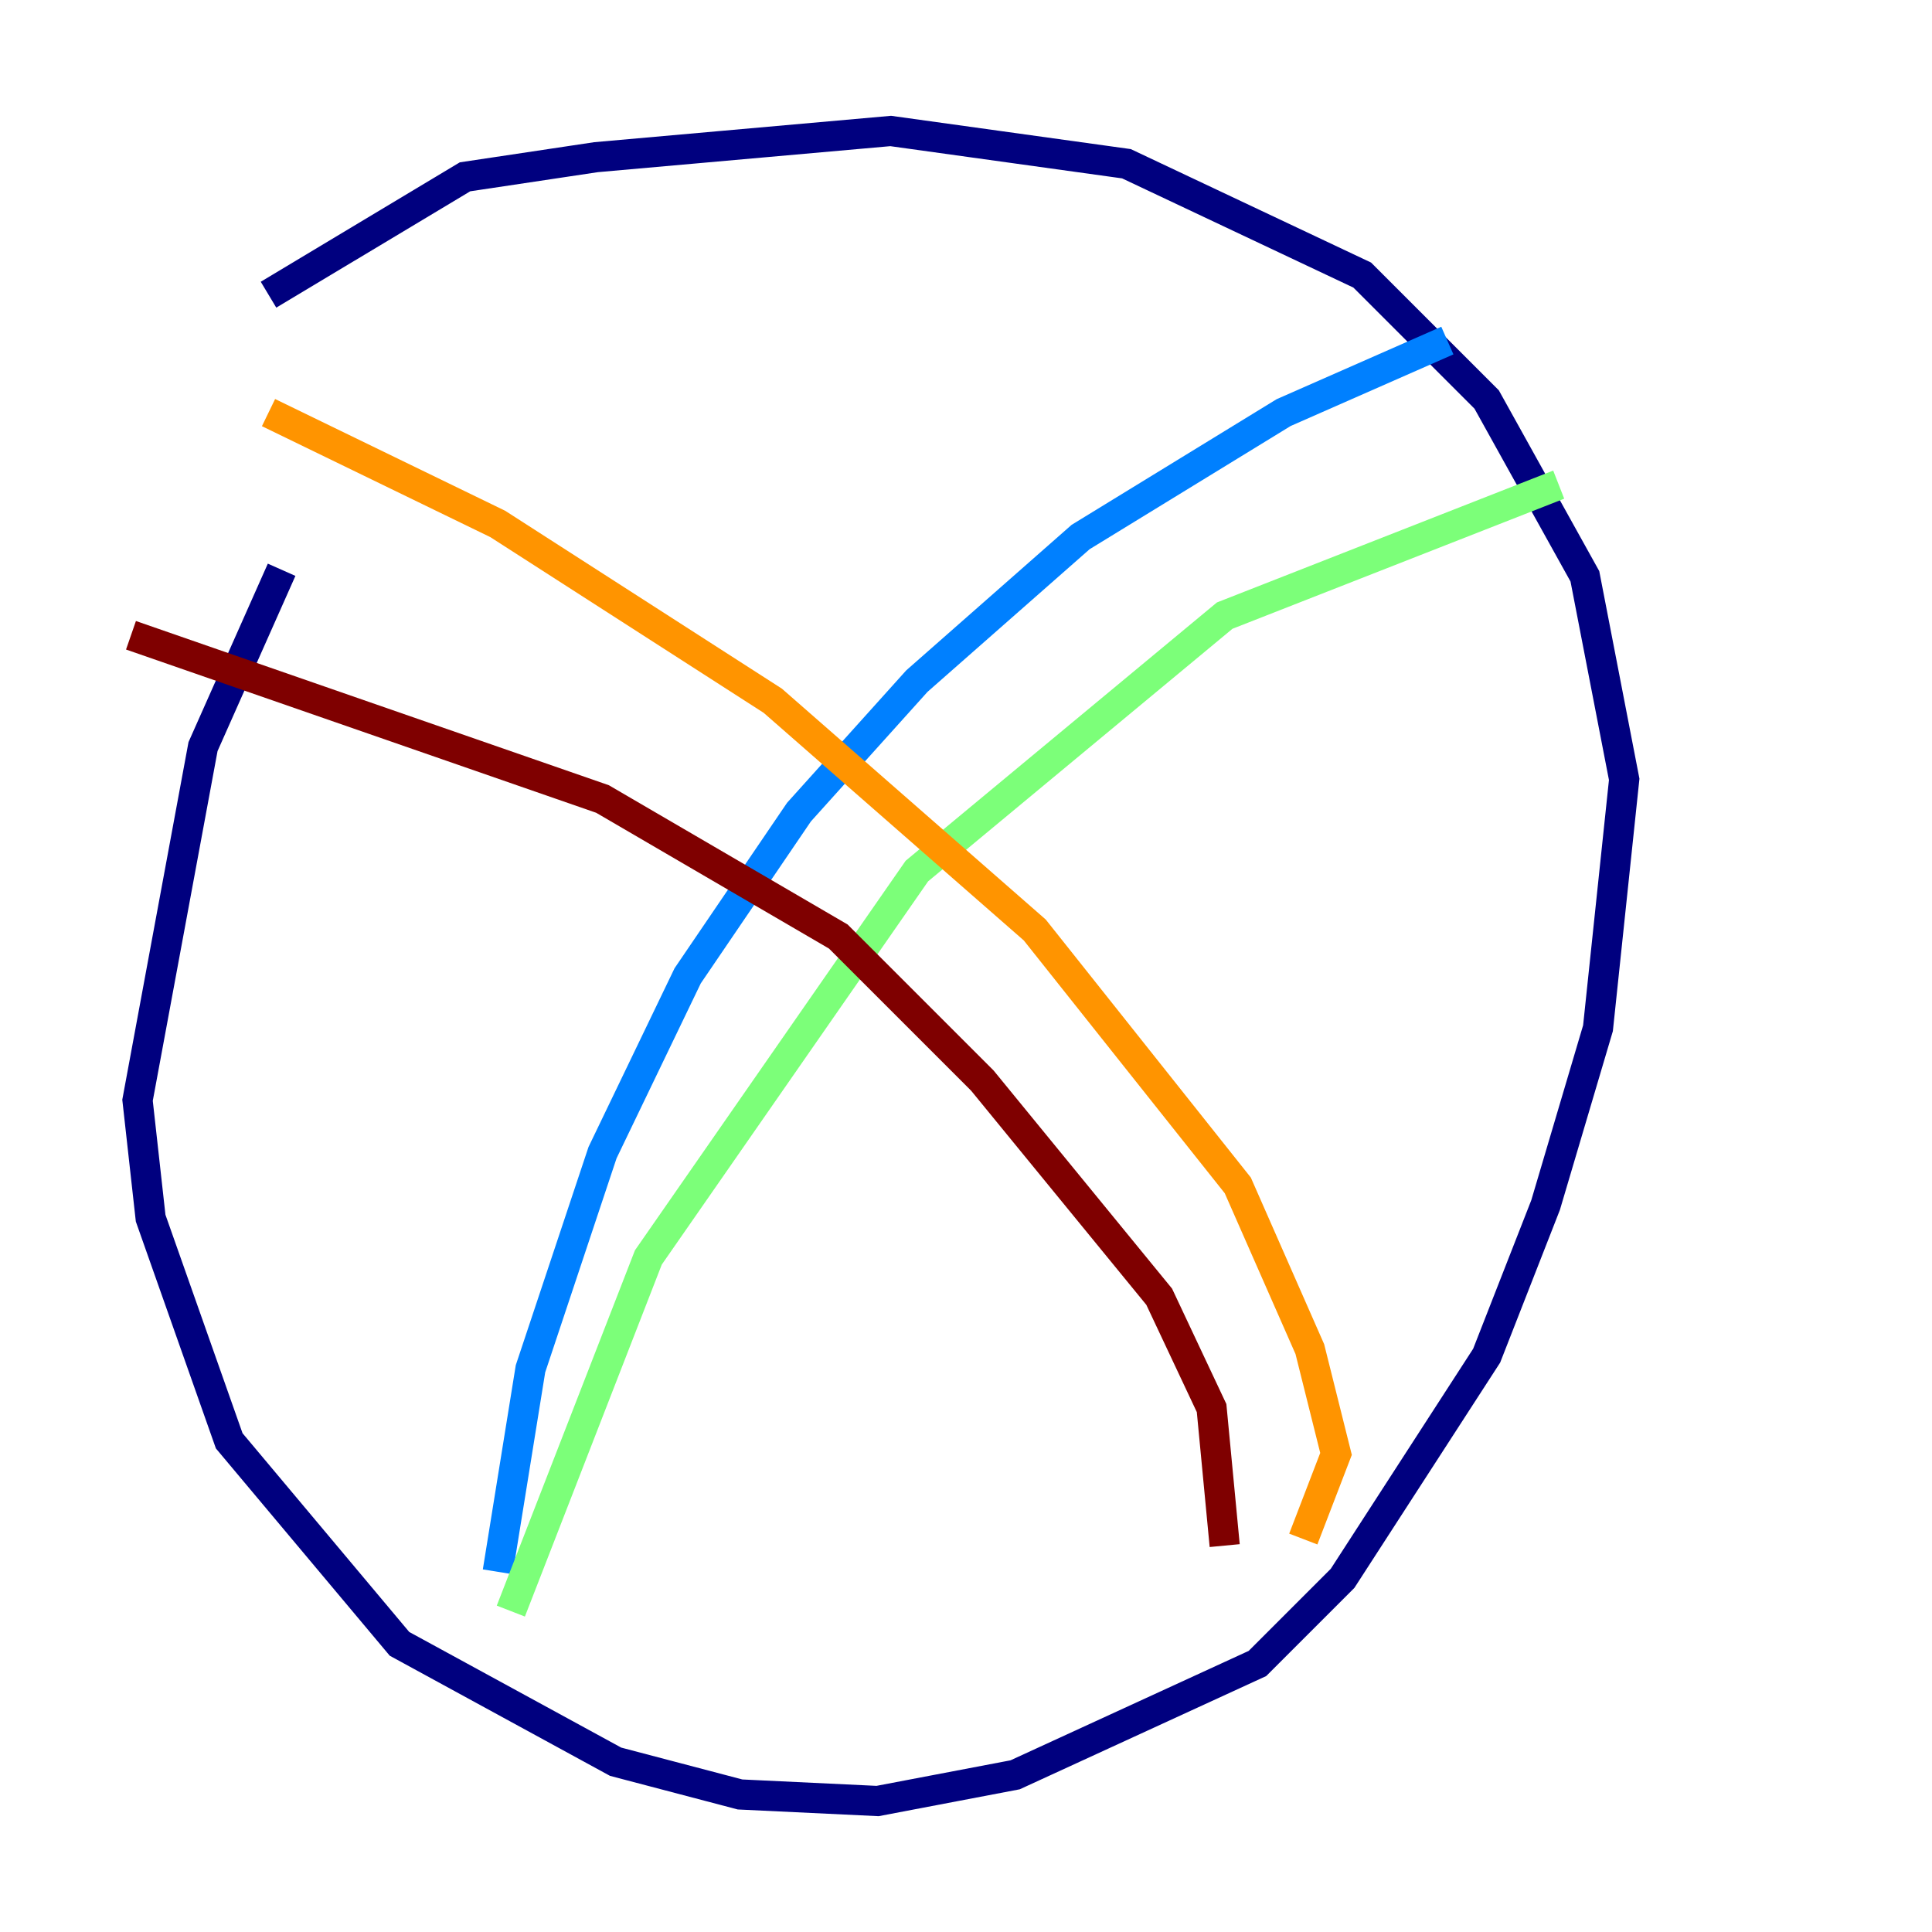 <?xml version="1.0" encoding="utf-8" ?>
<svg baseProfile="tiny" height="128" version="1.2" viewBox="0,0,128,128" width="128" xmlns="http://www.w3.org/2000/svg" xmlns:ev="http://www.w3.org/2001/xml-events" xmlns:xlink="http://www.w3.org/1999/xlink"><defs /><polyline fill="none" points="17.79,19.525 30.807,11.715 39.485,10.414 59.01,8.678 74.63,10.848 90.251,18.224 98.495,26.468 105.003,38.183 107.607,51.634 105.871,68.122 102.4,79.837 98.495,89.817 88.949,104.57 83.308,110.21 67.254,117.586 58.142,119.322 49.031,118.888 40.786,116.719 26.468,108.909 15.186,95.458 9.98,80.705 9.112,72.895 13.451,49.464 18.658,37.749" stroke="#00007f" stroke-width="2" /><polyline fill="none" points="95.891,22.563 85.044,27.336 71.593,35.58 60.746,45.125 52.936,53.803 45.559,64.651 39.919,76.366 35.146,90.685 32.976,104.136" stroke="#0080ff" stroke-width="2" /><polyline fill="none" points="103.268,32.108 81.139,40.786 60.746,57.709 42.956,83.308 33.844,106.739" stroke="#7cff79" stroke-width="2" /><polyline fill="none" points="17.79,27.336 32.976,34.712 51.2,46.427 68.556,61.614 82.007,78.536 86.78,89.383 88.515,96.325 86.346,101.966" stroke="#ff9400" stroke-width="2" /><polyline fill="none" points="8.678,42.088 39.919,52.936 55.539,62.047 65.085,71.593 76.8,85.912 80.271,93.288 81.139,102.4" stroke="#7f0000" stroke-width="2" /></svg>